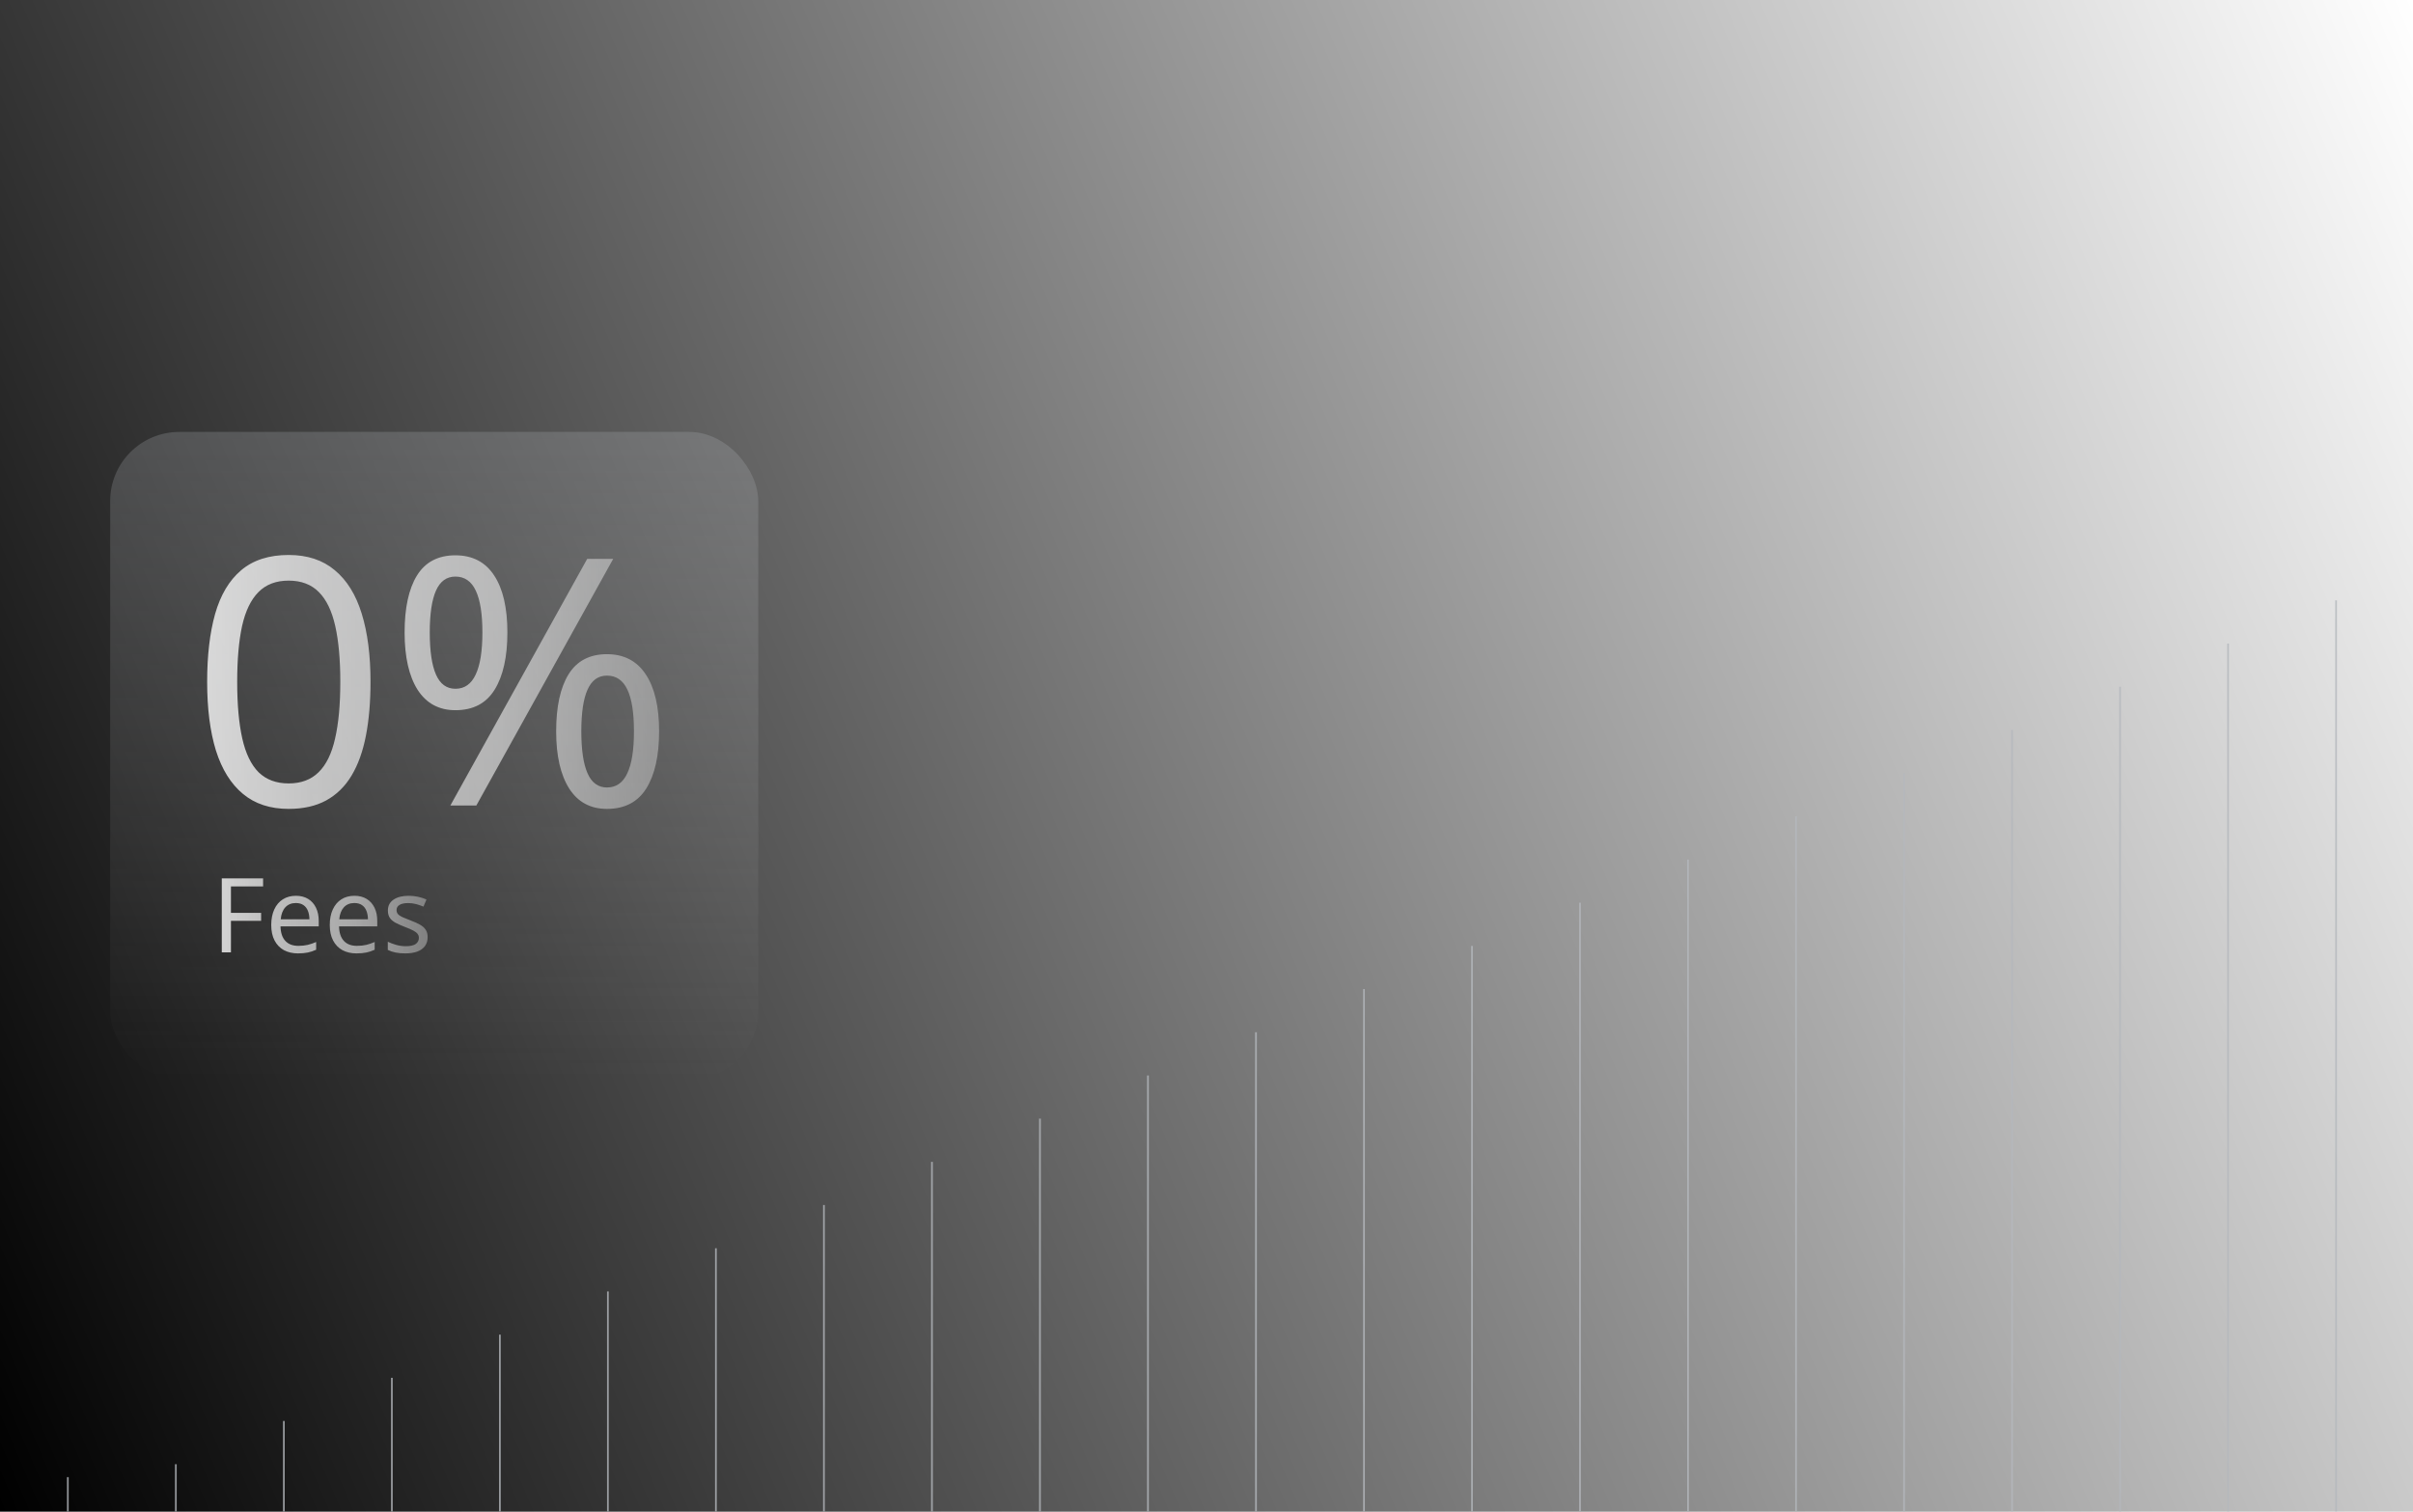 <svg width="1117" height="700" viewBox="0 0 1117 700" fill="none" xmlns="http://www.w3.org/2000/svg">
<g clip-path="url(#clip0_166_51)">
<rect width="1117" height="700" fill="url(#paint0_linear_166_51)"/>
<rect opacity="0.25" x="51" y="200" width="300" height="300" rx="32" fill="url(#paint1_linear_166_51)"/>
<g filter="url(#filter0_i_166_51)">
<line y1="-0.4" x2="320" y2="-0.4" transform="matrix(-4.37114e-08 -1 -1 4.37114e-08 281 914)" stroke="url(#paint2_linear_166_51)" stroke-width="0.8"/>
<line y1="-0.4" x2="300" y2="-0.4" transform="matrix(-4.37114e-08 -1 -1 4.37114e-08 231 914)" stroke="url(#paint3_linear_166_51)" stroke-width="0.8"/>
<line y1="-0.4" x2="280" y2="-0.4" transform="matrix(-4.37114e-08 -1 -1 4.37114e-08 181 914)" stroke="url(#paint4_linear_166_51)" stroke-width="0.8"/>
<line y1="-0.4" x2="260" y2="-0.4" transform="matrix(-4.37114e-08 -1 -1 4.37114e-08 131 914)" stroke="url(#paint5_linear_166_51)" stroke-width="0.8"/>
<line y1="-0.4" x2="20" y2="-0.4" transform="matrix(-4.37114e-08 -1 -1 4.37114e-08 31 700)" stroke="url(#paint6_linear_166_51)" stroke-width="0.8"/>
<line y1="-0.4" x2="240" y2="-0.4" transform="matrix(-4.37114e-08 -1 -1 4.37114e-08 81 914)" stroke="url(#paint7_linear_166_51)" stroke-width="0.8"/>
<line y1="-0.4" x2="400" y2="-0.4" transform="matrix(-4.37114e-08 -1 -1 4.37114e-08 481 914)" stroke="url(#paint8_linear_166_51)" stroke-width="0.8"/>
<line y1="-0.4" x2="380" y2="-0.4" transform="matrix(-4.37114e-08 -1 -1 4.37114e-08 431 914)" stroke="url(#paint9_linear_166_51)" stroke-width="0.8"/>
<line y1="-0.4" x2="360" y2="-0.4" transform="matrix(-4.37114e-08 -1 -1 4.37114e-08 381 914)" stroke="url(#paint10_linear_166_51)" stroke-width="0.8"/>
<line y1="-0.4" x2="340" y2="-0.4" transform="matrix(-4.37114e-08 -1 -1 4.37114e-08 331 914)" stroke="url(#paint11_linear_166_51)" stroke-width="0.8"/>
<line y1="-0.4" x2="640" y2="-0.4" transform="matrix(-4.37114e-08 -1 -1 4.37114e-08 1081 914)" stroke="url(#paint12_linear_166_51)" stroke-width="0.8"/>
<line y1="-0.4" x2="620" y2="-0.4" transform="matrix(-4.37114e-08 -1 -1 4.37114e-08 1031 914)" stroke="url(#paint13_linear_166_51)" stroke-width="0.8"/>
<line y1="-0.4" x2="600" y2="-0.4" transform="matrix(-4.37114e-08 -1 -1 4.37114e-08 981 914)" stroke="url(#paint14_linear_166_51)" stroke-width="0.8"/>
<line y1="-0.4" x2="580" y2="-0.4" transform="matrix(-4.37114e-08 -1 -1 4.37114e-08 931 914)" stroke="url(#paint15_linear_166_51)" stroke-width="0.8"/>
<line y1="-0.4" x2="560" y2="-0.4" transform="matrix(-4.37114e-08 -1 -1 4.37114e-08 881 914)" stroke="url(#paint16_linear_166_51)" stroke-width="0.8"/>
<line y1="-0.4" x2="540" y2="-0.4" transform="matrix(-4.37114e-08 -1 -1 4.37114e-08 831 914)" stroke="url(#paint17_linear_166_51)" stroke-width="0.8"/>
<line y1="-0.4" x2="520" y2="-0.4" transform="matrix(-4.37114e-08 -1 -1 4.37114e-08 781 914)" stroke="url(#paint18_linear_166_51)" stroke-width="0.8"/>
<line y1="-0.4" x2="500" y2="-0.4" transform="matrix(-4.37114e-08 -1 -1 4.37114e-08 731 914)" stroke="url(#paint19_linear_166_51)" stroke-width="0.8"/>
<line y1="-0.4" x2="480" y2="-0.4" transform="matrix(-4.37114e-08 -1 -1 4.37114e-08 681 914)" stroke="url(#paint20_linear_166_51)" stroke-width="0.8"/>
<line y1="-0.4" x2="460" y2="-0.4" transform="matrix(-4.37114e-08 -1 -1 4.37114e-08 631 914)" stroke="url(#paint21_linear_166_51)" stroke-width="0.8"/>
<line y1="-0.4" x2="440" y2="-0.4" transform="matrix(-4.37114e-08 -1 -1 4.37114e-08 581 914)" stroke="url(#paint22_linear_166_51)" stroke-width="0.8"/>
<line y1="-0.4" x2="420" y2="-0.4" transform="matrix(-4.37114e-08 -1 -1 4.37114e-08 531 914)" stroke="url(#paint23_linear_166_51)" stroke-width="0.8"/>
</g>
<g opacity="0.8" filter="url(#filter1_b_166_51)">
<path d="M171.516 315.734C171.516 325.005 170.812 333.286 169.406 340.578C168 347.87 165.786 354.042 162.766 359.094C159.745 364.146 155.812 368 150.969 370.656C146.177 373.26 140.396 374.562 133.625 374.562C125.083 374.562 118.026 372.245 112.453 367.609C106.88 362.974 102.714 356.281 99.953 347.531C97.245 338.729 95.891 328.13 95.891 315.734C95.891 303.547 97.115 293.078 99.562 284.328C102.062 275.526 106.073 268.781 111.594 264.094C117.167 259.354 124.51 256.984 133.625 256.984C142.271 256.984 149.38 259.328 154.953 264.016C160.578 268.651 164.745 275.37 167.453 284.172C170.161 292.922 171.516 303.443 171.516 315.734ZM109.797 315.734C109.797 326.203 110.578 334.927 112.141 341.906C113.703 348.885 116.229 354.12 119.719 357.609C123.26 361.047 127.896 362.766 133.625 362.766C139.354 362.766 143.964 361.047 147.453 357.609C150.995 354.172 153.547 348.964 155.109 341.984C156.724 335.005 157.531 326.255 157.531 315.734C157.531 305.422 156.75 296.802 155.188 289.875C153.625 282.896 151.099 277.661 147.609 274.172C144.12 270.63 139.458 268.859 133.625 268.859C127.792 268.859 123.13 270.63 119.641 274.172C116.151 277.661 113.625 282.896 112.062 289.875C110.552 296.802 109.797 305.422 109.797 315.734ZM210.812 257.141C218.729 257.141 224.719 260.266 228.781 266.516C232.844 272.714 234.875 281.49 234.875 292.844C234.875 304.198 232.896 313.052 228.938 319.406C225.031 325.708 218.99 328.859 210.812 328.859C203.208 328.859 197.375 325.708 193.312 319.406C189.302 313.052 187.297 304.198 187.297 292.844C187.297 281.49 189.198 272.714 193 266.516C196.854 260.266 202.792 257.141 210.812 257.141ZM210.812 266.984C206.75 266.984 203.755 269.146 201.828 273.469C199.901 277.792 198.938 284.25 198.938 292.844C198.938 301.49 199.901 308 201.828 312.375C203.755 316.75 206.75 318.938 210.812 318.938C215.031 318.938 218.156 316.75 220.188 312.375C222.271 308 223.312 301.49 223.312 292.844C223.312 284.302 222.297 277.87 220.266 273.547C218.234 269.172 215.083 266.984 210.812 266.984ZM283.859 258.781L220.5 373H208.469L271.828 258.781H283.859ZM280.969 302.922C288.833 302.922 294.823 306.047 298.938 312.297C303.052 318.495 305.109 327.271 305.109 338.625C305.109 349.927 303.13 358.755 299.172 365.109C295.214 371.411 289.146 374.562 280.969 374.562C273.312 374.562 267.479 371.411 263.469 365.109C259.458 358.755 257.453 349.927 257.453 338.625C257.453 327.271 259.354 318.495 263.156 312.297C267.01 306.047 272.948 302.922 280.969 302.922ZM280.969 312.844C276.906 312.844 273.911 315.005 271.984 319.328C270.057 323.599 269.094 330.031 269.094 338.625C269.094 347.219 270.057 353.703 271.984 358.078C273.911 362.453 276.906 364.641 280.969 364.641C285.188 364.641 288.312 362.479 290.344 358.156C292.427 353.833 293.469 347.323 293.469 338.625C293.469 330.031 292.453 323.599 290.422 319.328C288.391 315.005 285.24 312.844 280.969 312.844Z" fill="url(#paint24_linear_166_51)"/>
</g>
<g opacity="0.8" filter="url(#filter2_b_166_51)">
<path d="M106.906 441H102.664V406.734H121.789V410.461H106.906V422.695H120.875V426.398H106.906V441ZM136.977 414.797C139.18 414.797 141.07 415.281 142.648 416.25C144.227 417.219 145.438 418.578 146.281 420.328C147.125 422.062 147.547 424.102 147.547 426.445V428.953H129.852C129.914 431.891 130.656 434.133 132.078 435.68C133.5 437.211 135.508 437.977 138.102 437.977C139.727 437.977 141.172 437.828 142.438 437.531C143.703 437.219 145.008 436.773 146.352 436.195V439.781C145.055 440.375 143.766 440.805 142.484 441.07C141.203 441.336 139.68 441.469 137.914 441.469C135.445 441.469 133.281 440.969 131.422 439.969C129.578 438.953 128.141 437.469 127.109 435.516C126.078 433.562 125.562 431.164 125.562 428.32C125.562 425.539 126.031 423.133 126.969 421.102C127.906 419.07 129.227 417.516 130.93 416.438C132.648 415.344 134.664 414.797 136.977 414.797ZM136.93 418.148C134.914 418.148 133.297 418.812 132.078 420.141C130.875 421.453 130.164 423.305 129.945 425.695H143.234C143.219 424.211 142.984 422.898 142.531 421.758C142.078 420.617 141.391 419.734 140.469 419.109C139.547 418.469 138.367 418.148 136.93 418.148ZM164.07 414.797C166.273 414.797 168.164 415.281 169.742 416.25C171.32 417.219 172.531 418.578 173.375 420.328C174.219 422.062 174.641 424.102 174.641 426.445V428.953H156.945C157.008 431.891 157.75 434.133 159.172 435.68C160.594 437.211 162.602 437.977 165.195 437.977C166.82 437.977 168.266 437.828 169.531 437.531C170.797 437.219 172.102 436.773 173.445 436.195V439.781C172.148 440.375 170.859 440.805 169.578 441.07C168.297 441.336 166.773 441.469 165.008 441.469C162.539 441.469 160.375 440.969 158.516 439.969C156.672 438.953 155.234 437.469 154.203 435.516C153.172 433.562 152.656 431.164 152.656 428.32C152.656 425.539 153.125 423.133 154.062 421.102C155 419.07 156.32 417.516 158.023 416.438C159.742 415.344 161.758 414.797 164.07 414.797ZM164.023 418.148C162.008 418.148 160.391 418.812 159.172 420.141C157.969 421.453 157.258 423.305 157.039 425.695H170.328C170.312 424.211 170.078 422.898 169.625 421.758C169.172 420.617 168.484 419.734 167.562 419.109C166.641 418.469 165.461 418.148 164.023 418.148ZM197.961 433.898C197.961 435.555 197.547 436.945 196.719 438.07C195.891 439.195 194.711 440.047 193.18 440.625C191.648 441.188 189.812 441.469 187.672 441.469C185.875 441.469 184.32 441.328 183.008 441.047C181.695 440.766 180.531 440.367 179.516 439.852V436.078C180.594 436.609 181.867 437.086 183.336 437.508C184.805 437.93 186.289 438.141 187.789 438.141C189.93 438.141 191.484 437.797 192.453 437.109C193.422 436.406 193.906 435.461 193.906 434.273C193.906 433.586 193.711 432.984 193.32 432.469C192.945 431.938 192.289 431.422 191.352 430.922C190.43 430.422 189.141 429.859 187.484 429.234C185.844 428.609 184.43 427.984 183.242 427.359C182.055 426.734 181.141 425.977 180.5 425.086C179.875 424.18 179.562 423.016 179.562 421.594C179.562 419.406 180.445 417.727 182.211 416.555C183.977 415.383 186.305 414.797 189.195 414.797C190.742 414.797 192.195 414.953 193.555 415.266C194.93 415.562 196.219 415.977 197.422 416.508L196.039 419.812C194.945 419.344 193.797 418.953 192.594 418.641C191.406 418.328 190.188 418.172 188.938 418.172C187.203 418.172 185.875 418.453 184.953 419.016C184.031 419.578 183.57 420.359 183.57 421.359C183.57 422.125 183.781 422.758 184.203 423.258C184.641 423.758 185.344 424.234 186.312 424.688C187.281 425.125 188.57 425.648 190.18 426.258C191.773 426.852 193.148 427.469 194.305 428.109C195.477 428.75 196.375 429.523 197 430.43C197.641 431.336 197.961 432.492 197.961 433.898Z" fill="url(#paint25_linear_166_51)"/>
</g>
</g>
<defs>
<filter id="filter0_i_166_51" x="31" y="80" width="1450.8" height="837" filterUnits="userSpaceOnUse" color-interpolation-filters="sRGB">
<feFlood flood-opacity="0" result="BackgroundImageFix"/>
<feBlend mode="normal" in="SourceGraphic" in2="BackgroundImageFix" result="shape"/>
<feColorMatrix in="SourceAlpha" type="matrix" values="0 0 0 0 0 0 0 0 0 0 0 0 0 0 0 0 0 0 127 0" result="hardAlpha"/>
<feOffset dy="4"/>
<feGaussianBlur stdDeviation="1.5"/>
<feComposite in2="hardAlpha" operator="arithmetic" k2="-1" k3="1"/>
<feColorMatrix type="matrix" values="0 0 0 0 0 0 0 0 0 0 0 0 0 0 0 0 0 0 0.25 0"/>
<feBlend mode="normal" in2="shape" result="effect1_innerShadow_166_51"/>
</filter>
<filter id="filter1_b_166_51" x="93.891" y="254.984" width="213.219" height="121.578" filterUnits="userSpaceOnUse" color-interpolation-filters="sRGB">
<feFlood flood-opacity="0" result="BackgroundImageFix"/>
<feGaussianBlur in="BackgroundImageFix" stdDeviation="1"/>
<feComposite in2="SourceAlpha" operator="in" result="effect1_backgroundBlur_166_51"/>
<feBlend mode="normal" in="SourceGraphic" in2="effect1_backgroundBlur_166_51" result="shape"/>
</filter>
<filter id="filter2_b_166_51" x="100.664" y="404.734" width="99.297" height="38.734" filterUnits="userSpaceOnUse" color-interpolation-filters="sRGB">
<feFlood flood-opacity="0" result="BackgroundImageFix"/>
<feGaussianBlur in="BackgroundImageFix" stdDeviation="1"/>
<feComposite in2="SourceAlpha" operator="in" result="effect1_backgroundBlur_166_51"/>
<feBlend mode="normal" in="SourceGraphic" in2="effect1_backgroundBlur_166_51" result="shape"/>
</filter>
<linearGradient id="paint0_linear_166_51" x1="0" y1="700" x2="1197.6" y2="188.819" gradientUnits="userSpaceOnUse">
<stop/>
<stop offset="1" stop-opacity="0"/>
</linearGradient>
<linearGradient id="paint1_linear_166_51" x1="201" y1="182" x2="201" y2="500" gradientUnits="userSpaceOnUse">
<stop stop-color="#B4B8BD"/>
<stop offset="1" stop-color="#D9D9D9" stop-opacity="0"/>
</linearGradient>
<linearGradient id="paint2_linear_166_51" x1="160" y1="0" x2="160" y2="1" gradientUnits="userSpaceOnUse">
<stop stop-color="#B4B8BD" stop-opacity="0.8"/>
<stop offset="1" stop-color="#B4B8BD" stop-opacity="0"/>
</linearGradient>
<linearGradient id="paint3_linear_166_51" x1="150" y1="0" x2="150" y2="1" gradientUnits="userSpaceOnUse">
<stop stop-color="#B4B8BD" stop-opacity="0.8"/>
<stop offset="1" stop-color="#B4B8BD" stop-opacity="0"/>
</linearGradient>
<linearGradient id="paint4_linear_166_51" x1="140" y1="0" x2="140" y2="1" gradientUnits="userSpaceOnUse">
<stop stop-color="#B4B8BD" stop-opacity="0.8"/>
<stop offset="1" stop-color="#B4B8BD" stop-opacity="0"/>
</linearGradient>
<linearGradient id="paint5_linear_166_51" x1="130" y1="0" x2="130" y2="1" gradientUnits="userSpaceOnUse">
<stop stop-color="#B4B8BD" stop-opacity="0.8"/>
<stop offset="1" stop-color="#B4B8BD" stop-opacity="0"/>
</linearGradient>
<linearGradient id="paint6_linear_166_51" x1="10" y1="0" x2="10" y2="1" gradientUnits="userSpaceOnUse">
<stop stop-color="#B4B8BD" stop-opacity="0.8"/>
<stop offset="1" stop-color="#B4B8BD" stop-opacity="0"/>
</linearGradient>
<linearGradient id="paint7_linear_166_51" x1="120" y1="0" x2="120" y2="1" gradientUnits="userSpaceOnUse">
<stop stop-color="#B4B8BD" stop-opacity="0.8"/>
<stop offset="1" stop-color="#B4B8BD" stop-opacity="0"/>
</linearGradient>
<linearGradient id="paint8_linear_166_51" x1="200" y1="0" x2="200" y2="1" gradientUnits="userSpaceOnUse">
<stop stop-color="#B4B8BD" stop-opacity="0.8"/>
<stop offset="1" stop-color="#B4B8BD" stop-opacity="0"/>
</linearGradient>
<linearGradient id="paint9_linear_166_51" x1="190" y1="0" x2="190" y2="1" gradientUnits="userSpaceOnUse">
<stop stop-color="#B4B8BD" stop-opacity="0.8"/>
<stop offset="1" stop-color="#B4B8BD" stop-opacity="0"/>
</linearGradient>
<linearGradient id="paint10_linear_166_51" x1="180" y1="0" x2="180" y2="1" gradientUnits="userSpaceOnUse">
<stop stop-color="#B4B8BD" stop-opacity="0.8"/>
<stop offset="1" stop-color="#B4B8BD" stop-opacity="0"/>
</linearGradient>
<linearGradient id="paint11_linear_166_51" x1="170" y1="0" x2="170" y2="1" gradientUnits="userSpaceOnUse">
<stop stop-color="#B4B8BD" stop-opacity="0.8"/>
<stop offset="1" stop-color="#B4B8BD" stop-opacity="0"/>
</linearGradient>
<linearGradient id="paint12_linear_166_51" x1="320" y1="0" x2="320" y2="1" gradientUnits="userSpaceOnUse">
<stop stop-color="#B4B8BD" stop-opacity="0.8"/>
<stop offset="1" stop-color="#B4B8BD" stop-opacity="0"/>
</linearGradient>
<linearGradient id="paint13_linear_166_51" x1="310" y1="0" x2="310" y2="1" gradientUnits="userSpaceOnUse">
<stop stop-color="#B4B8BD" stop-opacity="0.8"/>
<stop offset="1" stop-color="#B4B8BD" stop-opacity="0"/>
</linearGradient>
<linearGradient id="paint14_linear_166_51" x1="300" y1="0" x2="300" y2="1" gradientUnits="userSpaceOnUse">
<stop stop-color="#B4B8BD" stop-opacity="0.8"/>
<stop offset="1" stop-color="#B4B8BD" stop-opacity="0"/>
</linearGradient>
<linearGradient id="paint15_linear_166_51" x1="290" y1="0" x2="290" y2="1" gradientUnits="userSpaceOnUse">
<stop stop-color="#B4B8BD" stop-opacity="0.8"/>
<stop offset="1" stop-color="#B4B8BD" stop-opacity="0"/>
</linearGradient>
<linearGradient id="paint16_linear_166_51" x1="280" y1="0" x2="280" y2="1" gradientUnits="userSpaceOnUse">
<stop stop-color="#B4B8BD" stop-opacity="0.8"/>
<stop offset="1" stop-color="#B4B8BD" stop-opacity="0"/>
</linearGradient>
<linearGradient id="paint17_linear_166_51" x1="270" y1="0" x2="270" y2="1" gradientUnits="userSpaceOnUse">
<stop stop-color="#B4B8BD" stop-opacity="0.8"/>
<stop offset="1" stop-color="#B4B8BD" stop-opacity="0"/>
</linearGradient>
<linearGradient id="paint18_linear_166_51" x1="260" y1="0" x2="260" y2="1" gradientUnits="userSpaceOnUse">
<stop stop-color="#B4B8BD" stop-opacity="0.8"/>
<stop offset="1" stop-color="#B4B8BD" stop-opacity="0"/>
</linearGradient>
<linearGradient id="paint19_linear_166_51" x1="250" y1="0" x2="250" y2="1" gradientUnits="userSpaceOnUse">
<stop stop-color="#B4B8BD" stop-opacity="0.8"/>
<stop offset="1" stop-color="#B4B8BD" stop-opacity="0"/>
</linearGradient>
<linearGradient id="paint20_linear_166_51" x1="240" y1="0" x2="240" y2="1" gradientUnits="userSpaceOnUse">
<stop stop-color="#B4B8BD" stop-opacity="0.8"/>
<stop offset="1" stop-color="#B4B8BD" stop-opacity="0"/>
</linearGradient>
<linearGradient id="paint21_linear_166_51" x1="230" y1="0" x2="230" y2="1" gradientUnits="userSpaceOnUse">
<stop stop-color="#B4B8BD" stop-opacity="0.8"/>
<stop offset="1" stop-color="#B4B8BD" stop-opacity="0"/>
</linearGradient>
<linearGradient id="paint22_linear_166_51" x1="220" y1="0" x2="220" y2="1" gradientUnits="userSpaceOnUse">
<stop stop-color="#B4B8BD" stop-opacity="0.8"/>
<stop offset="1" stop-color="#B4B8BD" stop-opacity="0"/>
</linearGradient>
<linearGradient id="paint23_linear_166_51" x1="210" y1="0" x2="210" y2="1" gradientUnits="userSpaceOnUse">
<stop stop-color="#B4B8BD" stop-opacity="0.8"/>
<stop offset="1" stop-color="#B4B8BD" stop-opacity="0"/>
</linearGradient>
<linearGradient id="paint24_linear_166_51" x1="90.439" y1="318.479" x2="313" y2="318.479" gradientUnits="userSpaceOnUse">
<stop stop-color="white"/>
<stop offset="0.247" stop-color="white" stop-opacity="0.852"/>
<stop offset="0.629" stop-color="white" stop-opacity="0.7"/>
<stop offset="1" stop-color="white" stop-opacity="0.4"/>
</linearGradient>
<linearGradient id="paint25_linear_166_51" x1="99.117" y1="424.739" x2="201" y2="424.739" gradientUnits="userSpaceOnUse">
<stop stop-color="white"/>
<stop offset="0.247" stop-color="white" stop-opacity="0.852"/>
<stop offset="0.629" stop-color="white" stop-opacity="0.7"/>
<stop offset="1" stop-color="white" stop-opacity="0.4"/>
</linearGradient>
<clipPath id="clip0_166_51">
<rect width="1117" height="700" fill="white"/>
</clipPath>
</defs>
</svg>
